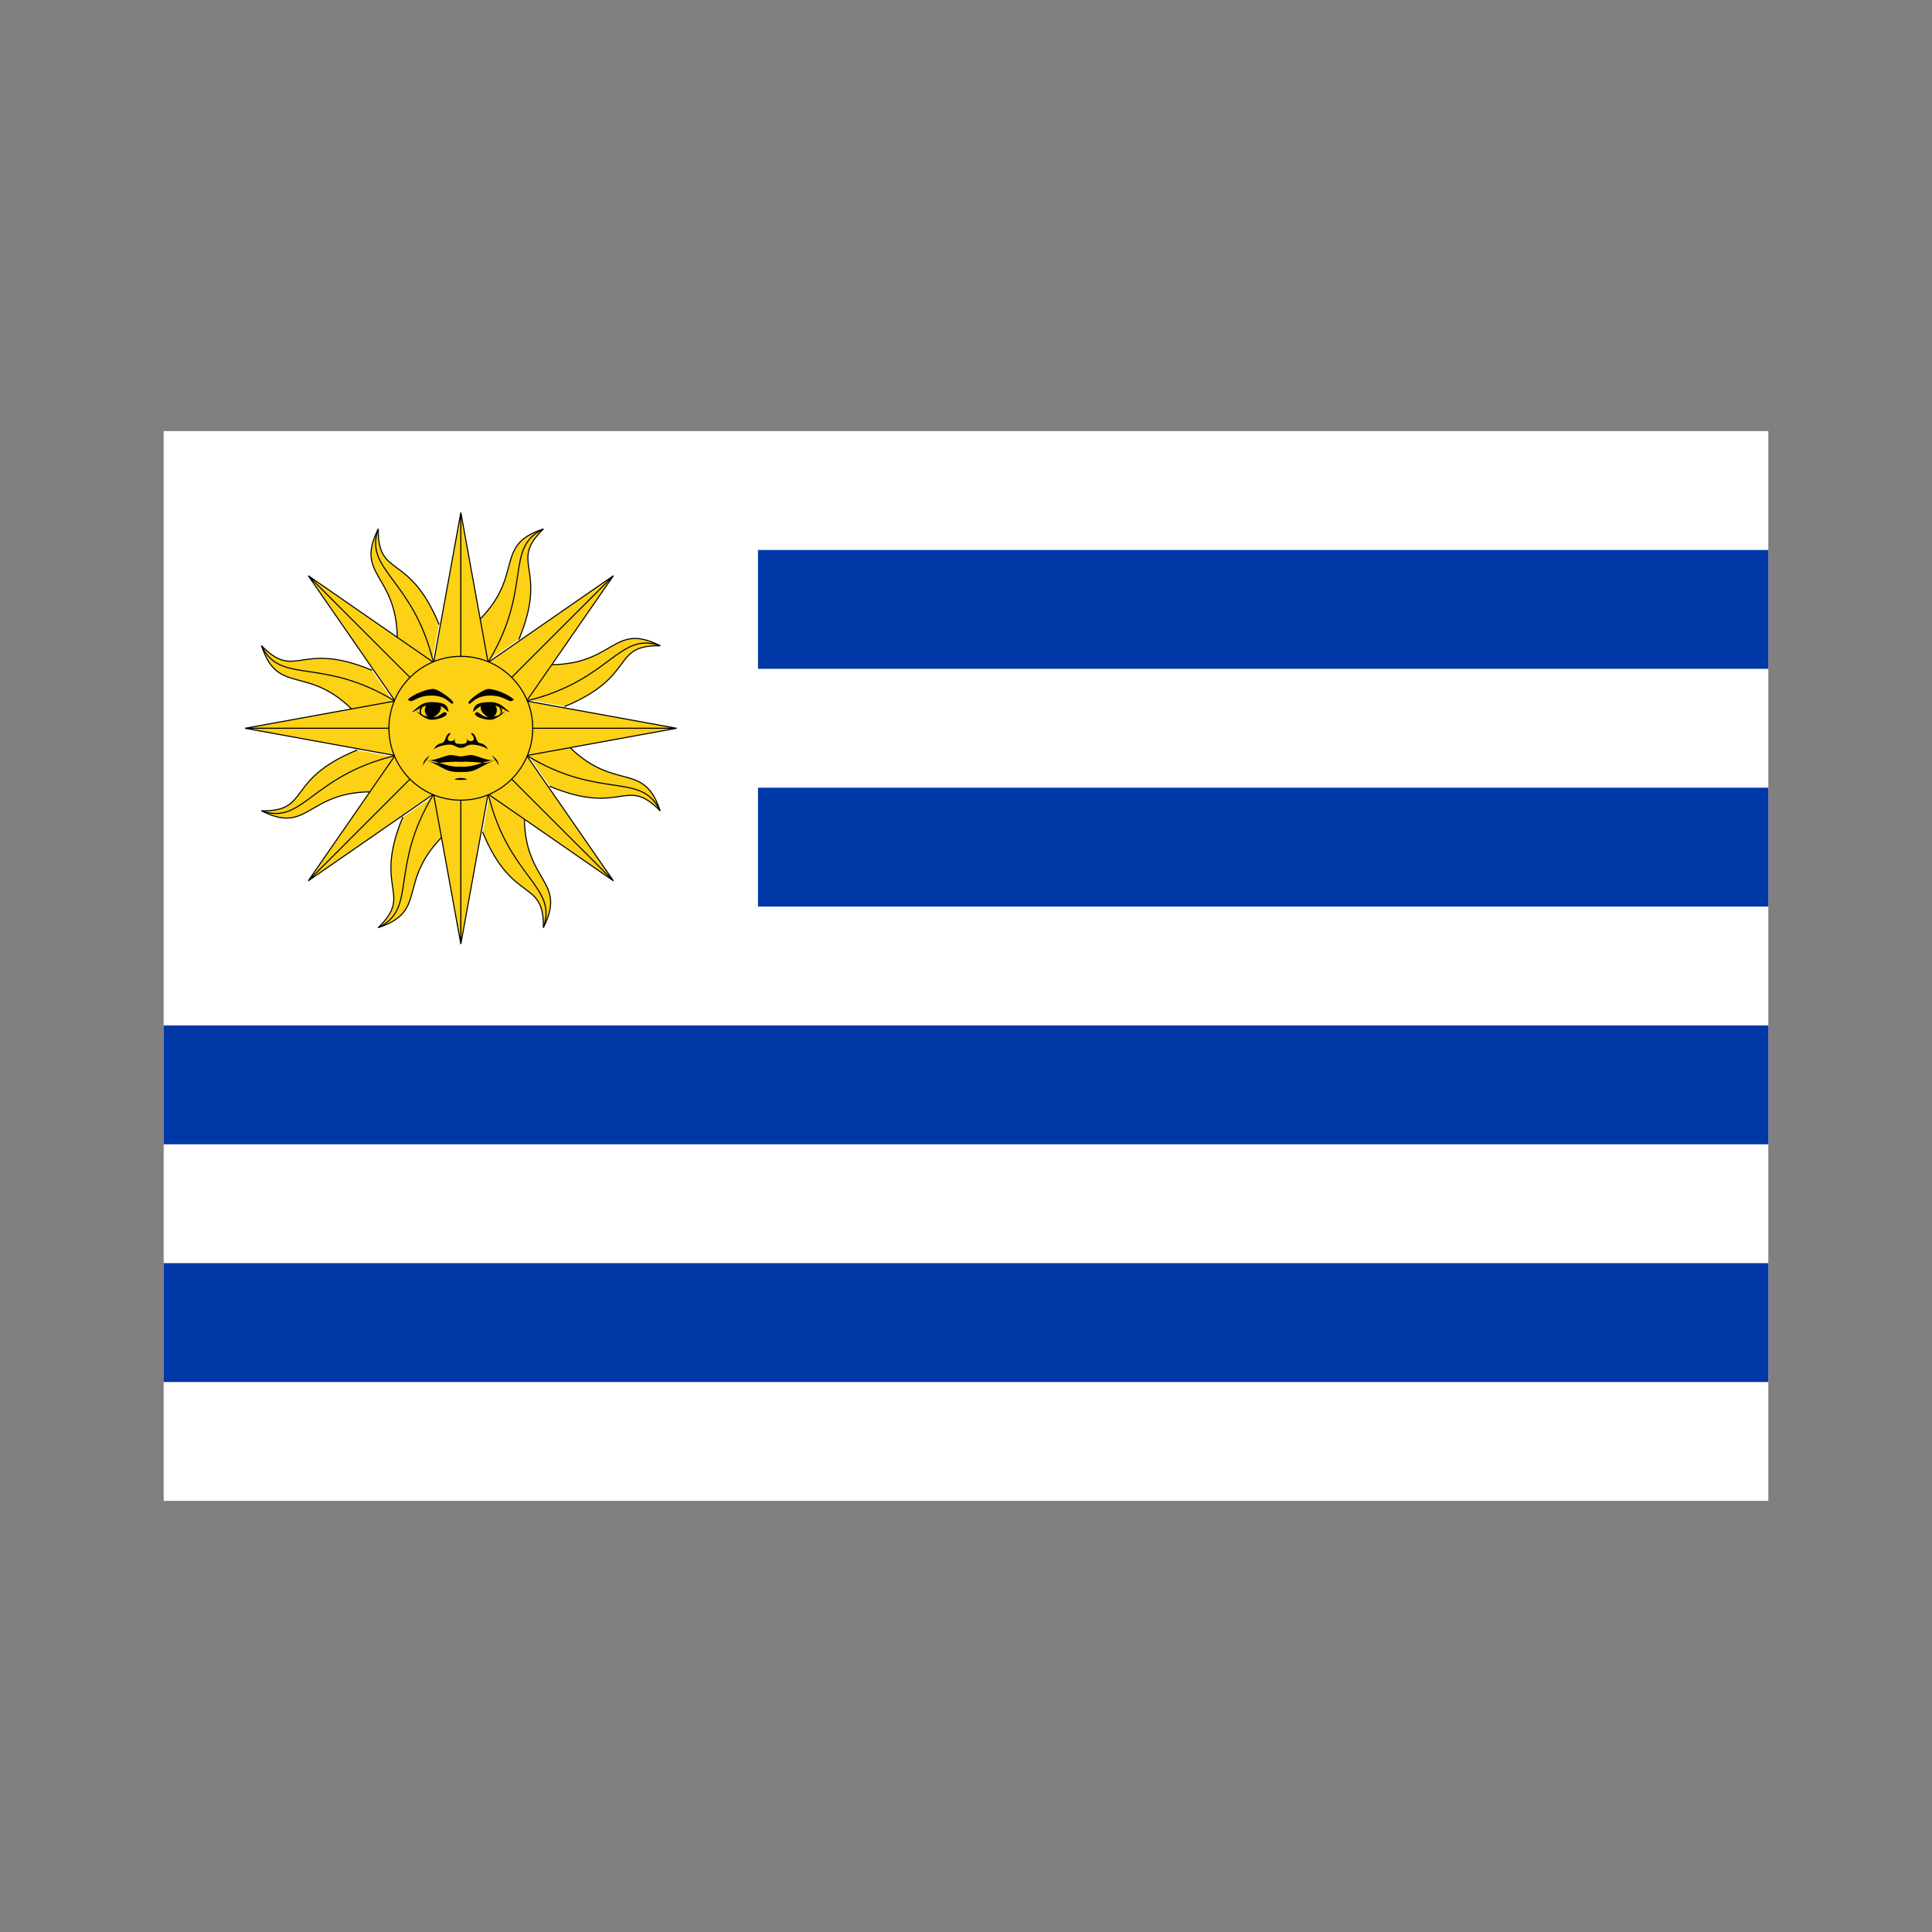 <svg xmlns="http://www.w3.org/2000/svg" width="100%" height="100%" viewBox="-30.1 -80.1 361.2 361.2"><rect x="-30.1" y="-80.1" width="361.2" height="361.2" fill="#808080" stroke="none"/><g fill="none" fill-rule="evenodd"><path fill="#FFF" fill-rule="nonzero" d="M.5.5h300v200H.5z"/><path fill="#0038A8" fill-rule="nonzero" d="M111.611 22.722H300.5v22.222H111.611zm0 44.444H300.5v22.222H111.611zM.5 111.611h300v22.222H.5zm0 44.444h300v22.222H.5z"/><path fill="#FCD116" fill-rule="nonzero" stroke="#000" stroke-linecap="square" stroke-width=".2" d="M53.54 66.92l3.678 5.492C42.104 83.35 51.332 89.818 40.621 93.319c6.662-6.501-1.049-7.049 4.564-20.599"/><path stroke="#000" stroke-width=".2" d="M50.911 68.476c-8.339 13.744-2.87 21.301-10.29 24.842"/><path fill="#FCD116" fill-rule="nonzero" stroke="#000" stroke-width=".2" d="M56.056 56.055h7.333l-7.333 40.333-7.333-40.333h7.333v40.333"/><path fill="#FCD116" fill-rule="nonzero" stroke="#000" stroke-linecap="square" stroke-width=".2" d="M46.595 61.959l-1.283 6.484c-18.421-2.953-16.47 8.145-26.519 3.047 9.308.114 4.243-5.726 17.793-11.339"/><path stroke="#000" stroke-width=".2" d="M43.635 61.2C28.02 65.022 26.544 74.233 18.793 71.49"/><path fill="#FCD116" fill-rule="nonzero" stroke="#000" stroke-width=".2" d="M56.056 56.055l5.186 5.186-33.705 23.334L50.872 50.87l5.184 5.185-28.52 28.52"/><path fill="#FCD116" fill-rule="nonzero" stroke="#000" stroke-linecap="square" stroke-width=".2" d="M45.191 53.54l-5.492 3.678c-10.938-15.114-17.406-5.887-20.907-16.597 6.501 6.661 7.049-1.049 20.599 4.564"/><path stroke="#000" stroke-width=".2" d="M43.635 50.911c-13.744-8.339-21.301-2.87-24.842-10.29"/><path fill="#FCD116" fill-rule="nonzero" stroke="#000" stroke-width=".2" d="M56.056 56.055v7.333l-40.333-7.333 40.333-7.333v7.333H15.723"/><path fill="#FCD116" fill-rule="nonzero" stroke="#000" stroke-linecap="square" stroke-width=".2" d="M50.153 46.594l-6.485-1.283c2.953-18.421-8.145-16.47-3.047-26.519-.113 9.307 5.726 4.242 11.339 17.793"/><path stroke="#000" stroke-width=".2" d="M50.911 43.634c-3.822-15.615-13.033-17.091-10.29-24.842"/><path fill="#FCD116" fill-rule="nonzero" stroke="#000" stroke-width=".2" d="M56.056 56.055l-5.185 5.186-23.335-33.705L61.241 50.87l-5.185 5.185-28.52-28.52"/><path fill="#FCD116" fill-rule="nonzero" stroke="#000" stroke-linecap="square" stroke-width=".2" d="M58.572 45.191l-3.678-5.492c15.114-10.938 5.887-17.406 16.597-20.907-6.661 6.501 1.049 7.049-4.563 20.599"/><path stroke="#000" stroke-width=".2" d="M61.201 43.634c8.339-13.744 2.87-21.301 10.29-24.842"/><path fill="#FCD116" fill-rule="nonzero" stroke="#000" stroke-width=".2" d="M56.056 56.055h-7.333l7.333-40.333 7.333 40.333h-7.333V15.722"/><path fill="#FCD116" fill-rule="nonzero" stroke="#000" stroke-linecap="square" stroke-width=".2" d="M65.517 50.152l1.283-6.484c18.421 2.953 16.47-8.145 26.519-3.047-9.308-.114-4.243 5.726-17.793 11.339"/><path stroke="#000" stroke-width=".2" d="M68.477 50.911c15.615-3.822 17.091-13.033 24.842-10.29"/><path fill="#FCD116" fill-rule="nonzero" stroke="#000" stroke-width=".2" d="M56.056 56.055l-5.185-5.186 33.705-23.334L61.241 61.24l-5.185-5.185 28.52-28.52"/><path fill="#FCD116" fill-rule="nonzero" stroke="#000" stroke-linecap="square" stroke-width=".2" d="M66.92 58.571l5.492-3.678C83.35 70.007 89.818 60.78 93.319 71.49c-6.501-6.662-7.049 1.049-20.599-4.564"/><path stroke="#000" stroke-width=".2" d="M68.477 61.2c13.744 8.339 21.301 2.87 24.842 10.29"/><path fill="#FCD116" fill-rule="nonzero" stroke="#000" stroke-width=".2" d="M56.056 56.055v-7.333l40.333 7.333-40.333 7.333v-7.333h40.333"/><path fill="#FCD116" fill-rule="nonzero" stroke="#000" stroke-linecap="square" stroke-width=".2" d="M61.959 65.516l6.485 1.283c-2.953 18.421 8.145 16.47 3.047 26.519.114-9.307-5.726-4.243-11.339-17.793"/><path stroke="#000" stroke-width=".2" d="M61.201 68.476c3.822 15.615 13.033 17.091 10.29 24.842"/><path fill="#FCD116" fill-rule="nonzero" stroke="#000" stroke-width=".2" d="M56.056 56.055l5.186-5.186 23.335 33.705L50.872 61.24l5.184-5.185 28.52 28.52"/><circle cx="56.056" cy="56.055" r="13.444" fill="#FCD116" fill-rule="nonzero" stroke="#000" stroke-width=".2"/><path fill="#000" fill-rule="nonzero" d="M65.956 50.677c-.855.978-1.344-.733-4.4-.733-3.055 0-3.544 1.833-4.033 1.466-.489-.367 2.567-2.567 3.545-2.689.977-.121 3.788.857 4.888 1.956m-3.545 1.101c.855.733.122 2.322-.733 2.322s-2.444-1.466-1.711-2.444"/><path fill="#000" fill-rule="nonzero" d="M58.378 52.878c.122-1.467 1.344-1.711 3.3-1.711 1.955 0 2.811 1.467 3.544 1.833-.855 0-1.589-1.222-3.544-1.222-1.956 0-1.956 0-3.3 1.222m.367.244c.489-.733 1.1.733 2.444.733 1.344 0 2.078-.367 2.933-.978s-1.222 1.467-2.567 1.467c-1.344.001-3.177-.733-2.81-1.222"/><path fill="#000" fill-rule="nonzero" d="M62.9 53.978c1.589-.855.611-2.078 0-2.322.244.244 1.222 1.466 0 2.322m-6.844 7.333c.733 0 .978-.245 1.956-.245s3.3 1.344 4.645.855c-2.811 1.1-1.711.367-6.6.367h-.611m7.698.734c-.489-.856-.367-.611-1.344-1.956.978.734 1.222 1.1 1.344 1.956m-7.088 1.222c3.056 0 2.567-.611 6.6-2.322-2.934.367-3.545 1.344-6.6 1.344h-.611m.611-3.544c.856 0 1.1-.611 2.078-.611.978 0 2.322.367 2.934.855.122.122-.367-.978-1.345-1.1-.978-.122-.611-1.711-1.711-1.956 0 .489.367.367.489 1.1 0 .611-1.1.611-1.344 0 .244.978-.489.978-1.1.978m-9.901-8.311c.855.978 1.344-.733 4.4-.733s3.545 1.833 4.034 1.466c.489-.367-2.567-2.567-3.545-2.689-.978-.121-3.789.857-4.889 1.956m3.544 1.101c-.855.733-.122 2.322.733 2.322s2.444-1.466 1.711-2.444"/><path fill="#000" fill-rule="nonzero" d="M53.734 52.878c-.122-1.467-1.345-1.711-3.3-1.711-1.956 0-2.811 1.467-3.545 1.833.856 0 1.589-1.222 3.545-1.222 1.955 0 1.955 0 3.3 1.222m-.367.244c-.489-.733-1.1.733-2.444.733-1.344 0-2.078-.367-2.933-.978-.856-.611 1.222 1.467 2.566 1.467 1.344.001 3.178-.733 2.811-1.222"/><path fill="#000" fill-rule="nonzero" d="M49.211 53.978c-1.589-.855-.611-2.078 0-2.322-.244.244-1.222 1.466 0 2.322m6.845 7.333c-.733 0-.978-.245-1.955-.245-.978 0-3.3 1.344-4.645.855 2.811 1.1 1.711.367 6.6.367h.611m-7.7.734c.489-.856.367-.611 1.344-1.956-.977.734-1.222 1.1-1.344 1.956m7.089 1.222c-3.055 0-2.566-.611-6.6-2.322 2.933.367 3.545 1.344 6.6 1.344h.611m-.611-3.544c-.855 0-1.1-.611-2.078-.611-.978 0-2.322.367-2.933.855-.122.122.367-.978 1.344-1.1.978-.122.611-1.711 1.711-1.956 0 .489-.367.367-.489 1.1 0 .611 1.1.611 1.344 0-.244.978.489.978 1.1.978m.001 6.356c-.611 0-2.2.367 0 .367s.611-.367 0-.367"/></g></svg>